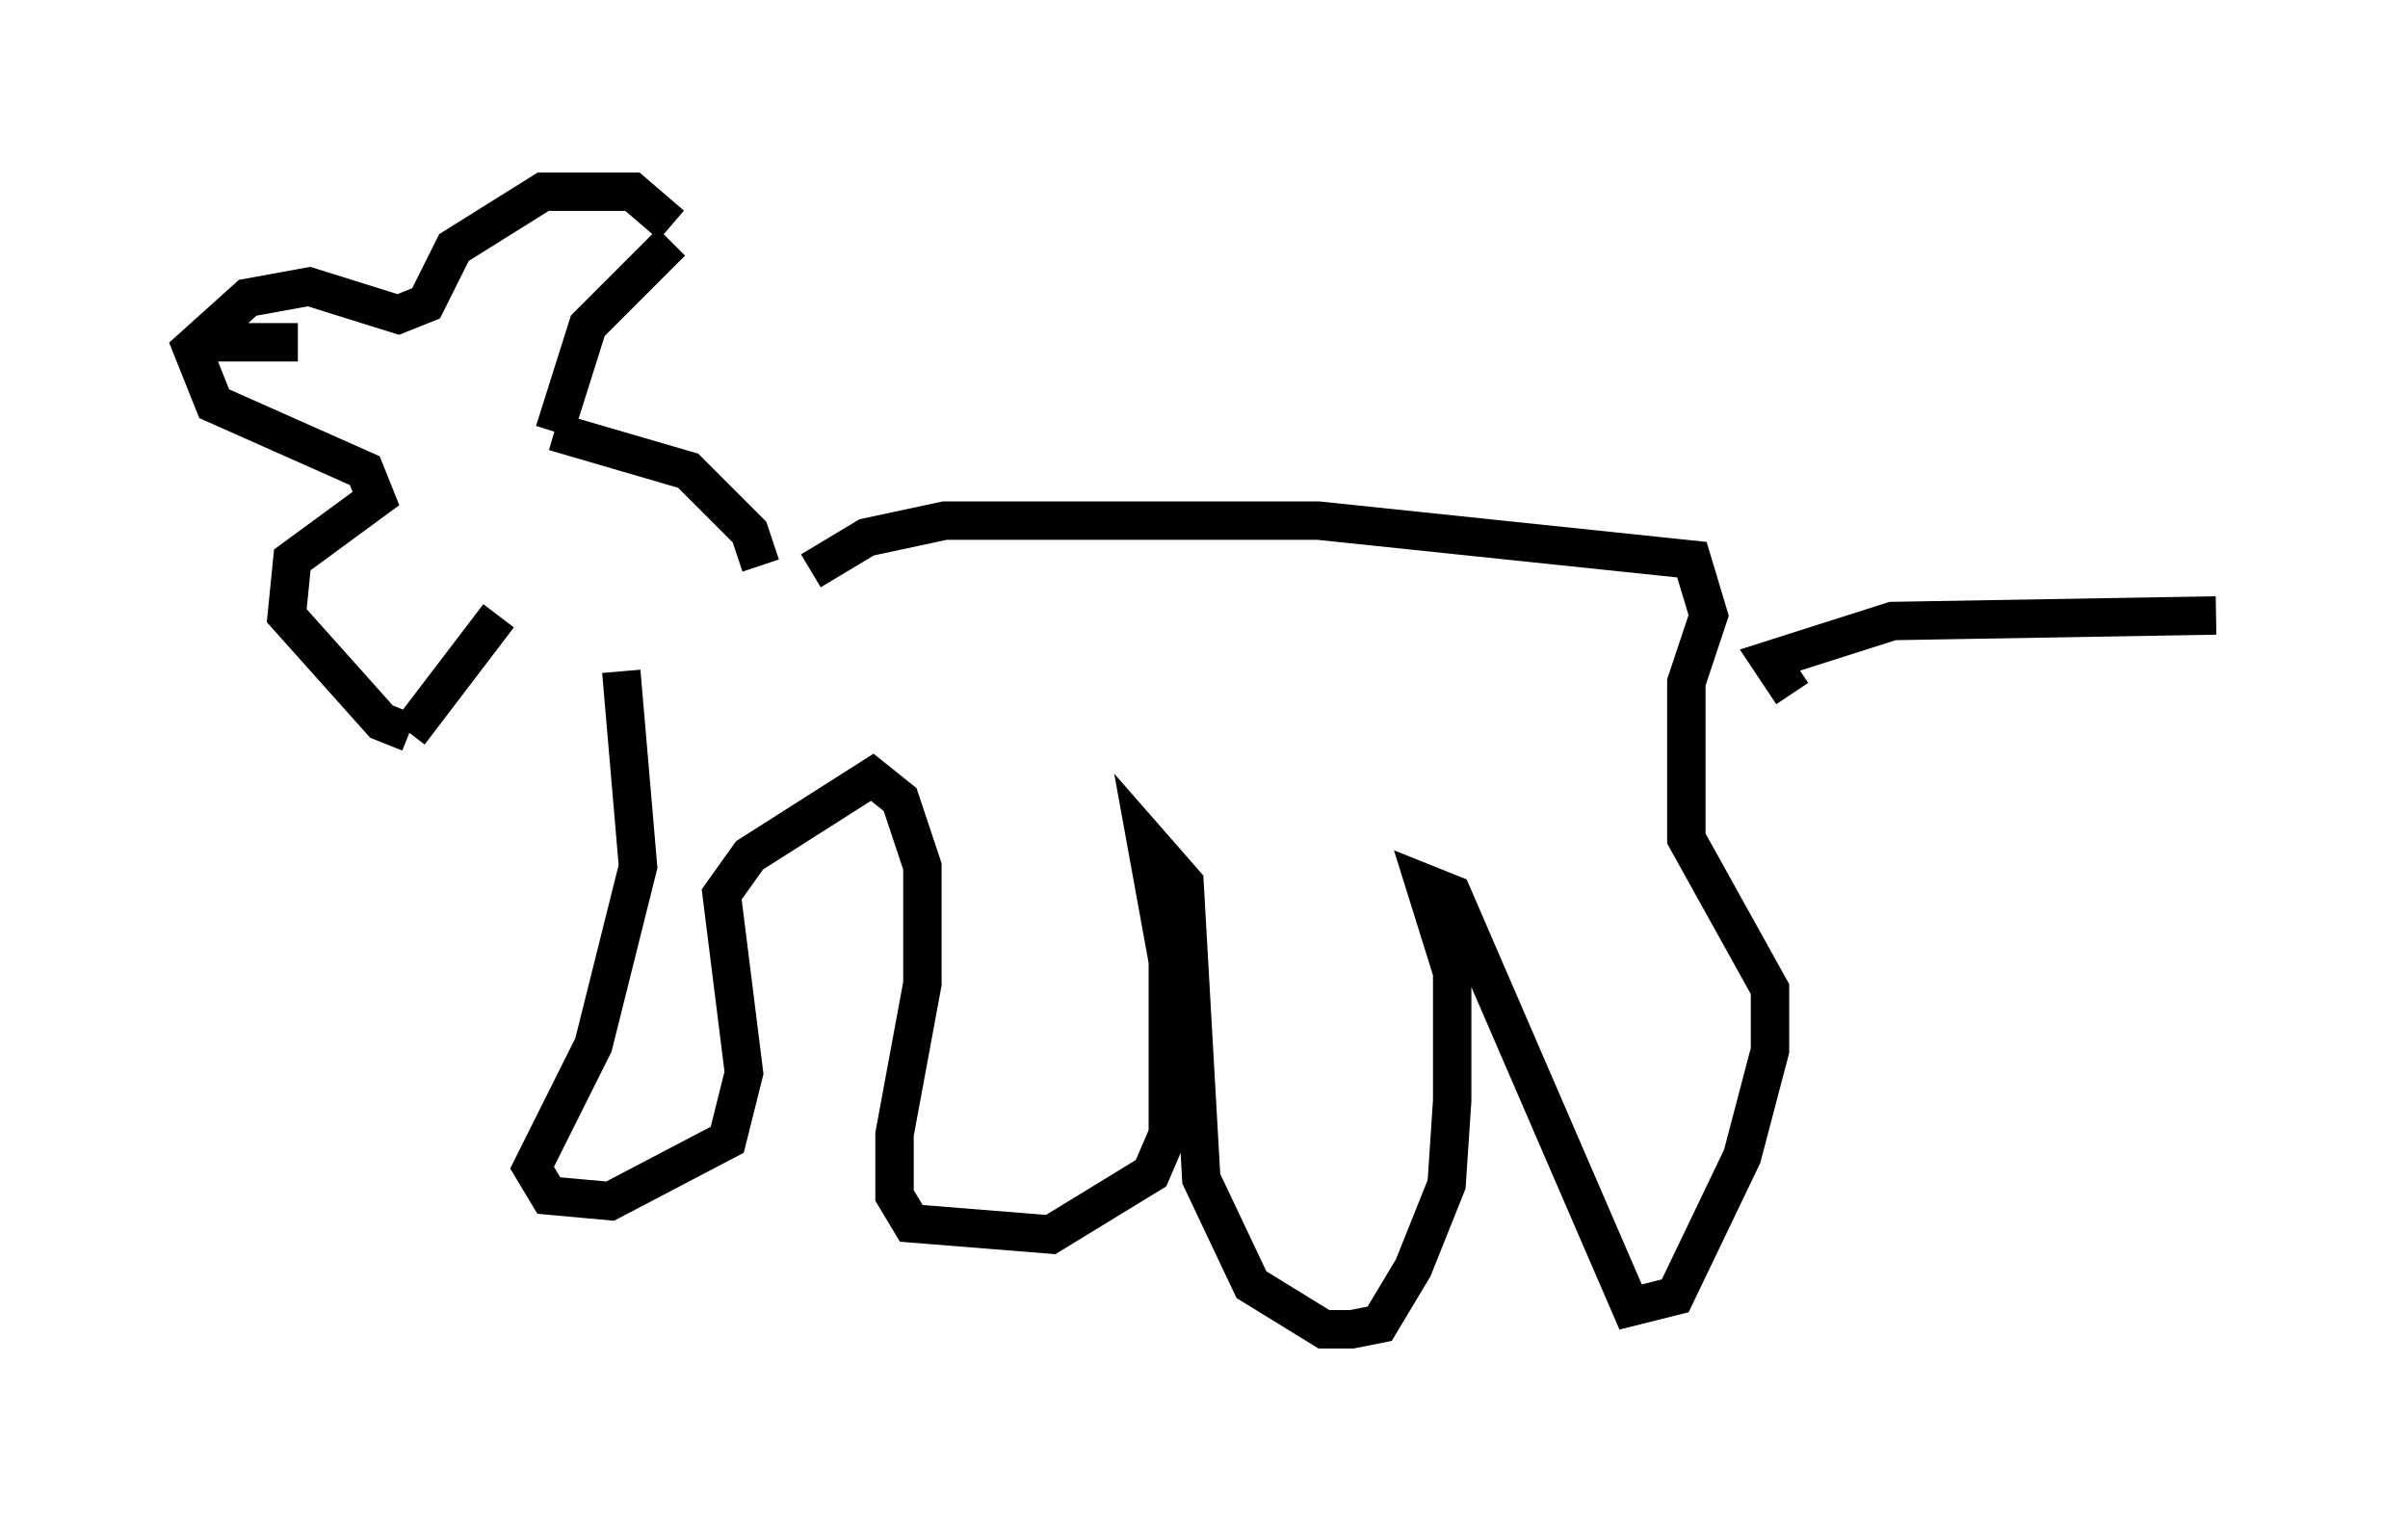 <?xml version="1.0" encoding="utf-8" ?>
<svg baseProfile="full" height="39.631" version="1.1" width="62.726" xmlns="http://www.w3.org/2000/svg" xmlns:ev="http://www.w3.org/2001/xml-events" xmlns:xlink="http://www.w3.org/1999/xlink"><defs /><rect fill="white" height="39.631" width="62.726" x="0" y="0" /><path d="M17.346, 18.218 m-4.358, -2.179 m0.0, 0.0 l-2.324, 3.05 m9.151, -4.358 l-0.291, -0.872 -1.598, -1.598 l-3.486, -1.017 m0.0, 0.0 l0.872, -2.76 2.179, -2.179 m-6.827, 12.782 l-0.726, -0.291 -2.469, -2.76 l0.145, -1.453 2.179, -1.598 l-0.291, -0.726 -3.922, -1.743 l-0.581, -1.453 1.453, -1.307 l1.598, -0.291 2.324, 0.726 l0.726, -0.291 0.726, -1.453 l2.324, -1.453 2.324, 0.0 l1.017, 0.872 m-12.056, 3.05 l2.324, 0.0 m8.425, 8.57 l0.436, 5.084 -1.162, 4.648 l-1.598, 3.196 0.436, 0.726 l1.598, 0.145 3.05, -1.598 l0.436, -1.743 -0.581, -4.648 l0.726, -1.017 3.196, -2.034 l0.726, 0.581 0.581, 1.743 l0.0, 3.05 -0.726, 3.922 l0.0, 1.598 0.436, 0.726 l3.631, 0.291 2.615, -1.598 l0.436, -1.017 0.0, -4.503 l-0.581, -3.196 1.017, 1.162 l0.436, 7.698 1.307, 2.76 l1.888, 1.162 0.726, 0.0 l0.726, -0.145 0.872, -1.453 l0.872, -2.179 0.145, -2.179 l0.0, -3.341 -0.726, -2.324 l0.726, 0.291 4.648, 10.749 l1.162, -0.291 1.743, -3.631 l0.726, -2.76 0.0, -1.598 l-2.179, -3.922 0.0, -4.067 l0.581, -1.743 -0.436, -1.453 l-9.732, -1.017 -9.732, 0.0 l-2.034, 0.436 -1.453, 0.872 m25.564, 3.196 l-0.581, -0.872 3.196, -1.017 l8.425, -0.145 " fill="none" stroke="black" stroke-width="1" /></svg>